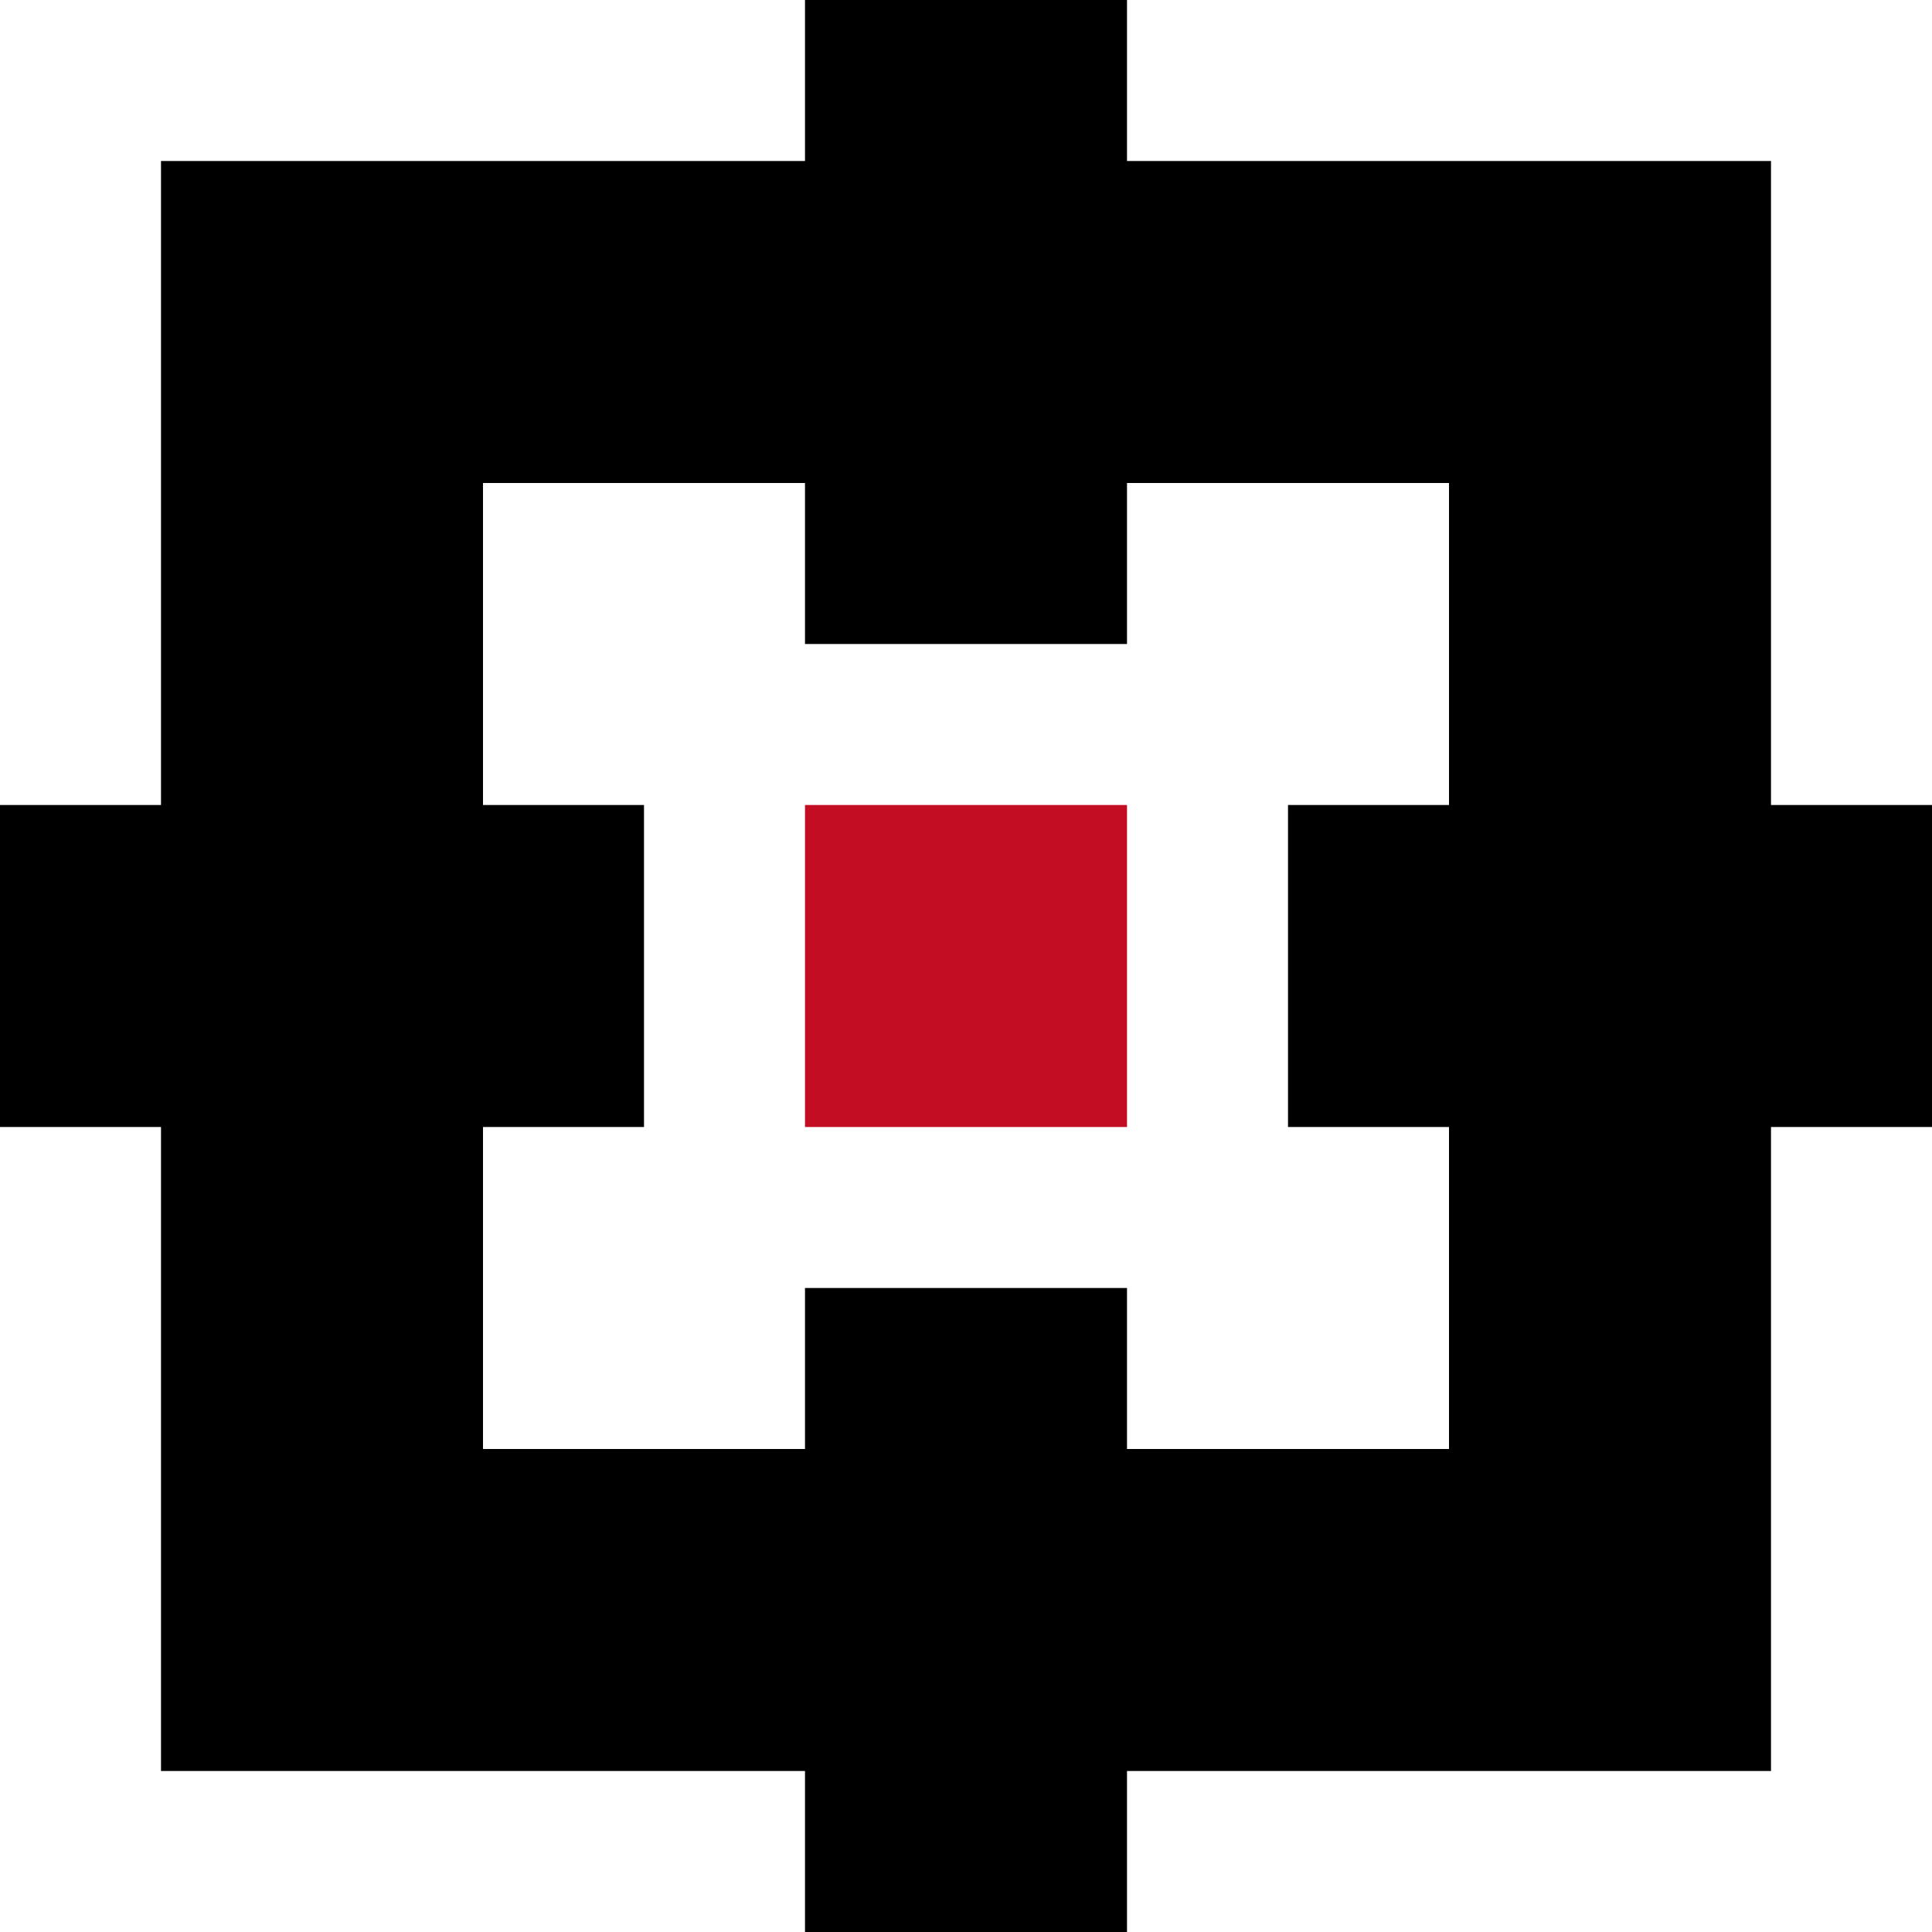 <?xml version="1.0" encoding="utf-8"?>
<!-- Generator: Adobe Illustrator 18.0.0, SVG Export Plug-In . SVG Version: 6.00 Build 0)  -->
<!DOCTYPE svg PUBLIC "-//W3C//DTD SVG 1.1//EN" "http://www.w3.org/Graphics/SVG/1.1/DTD/svg11.dtd">
<svg version="1.1" id="Layer_1" xmlns="http://www.w3.org/2000/svg" xmlns:xlink="http://www.w3.org/1999/xlink" x="0px" y="0px"
	 viewBox="0 0 60 60" enable-background="new 0 0 60 60" xml:space="preserve">
<g>
	<path d="M55,25V15V5H45H35V0H25v5H15H5v10v10H0v10h5v10v10h10h10v5h10v-5h10h10V45V35h5V25H55z M45,45H35v-5H25v5H15V35h5V25h-5V15
		h10v5h10v-5h10v10h-5v10h5V45z"/>
</g>
<rect x="25" y="25" fill="#C30D23" width="10" height="10"/>
</svg>
